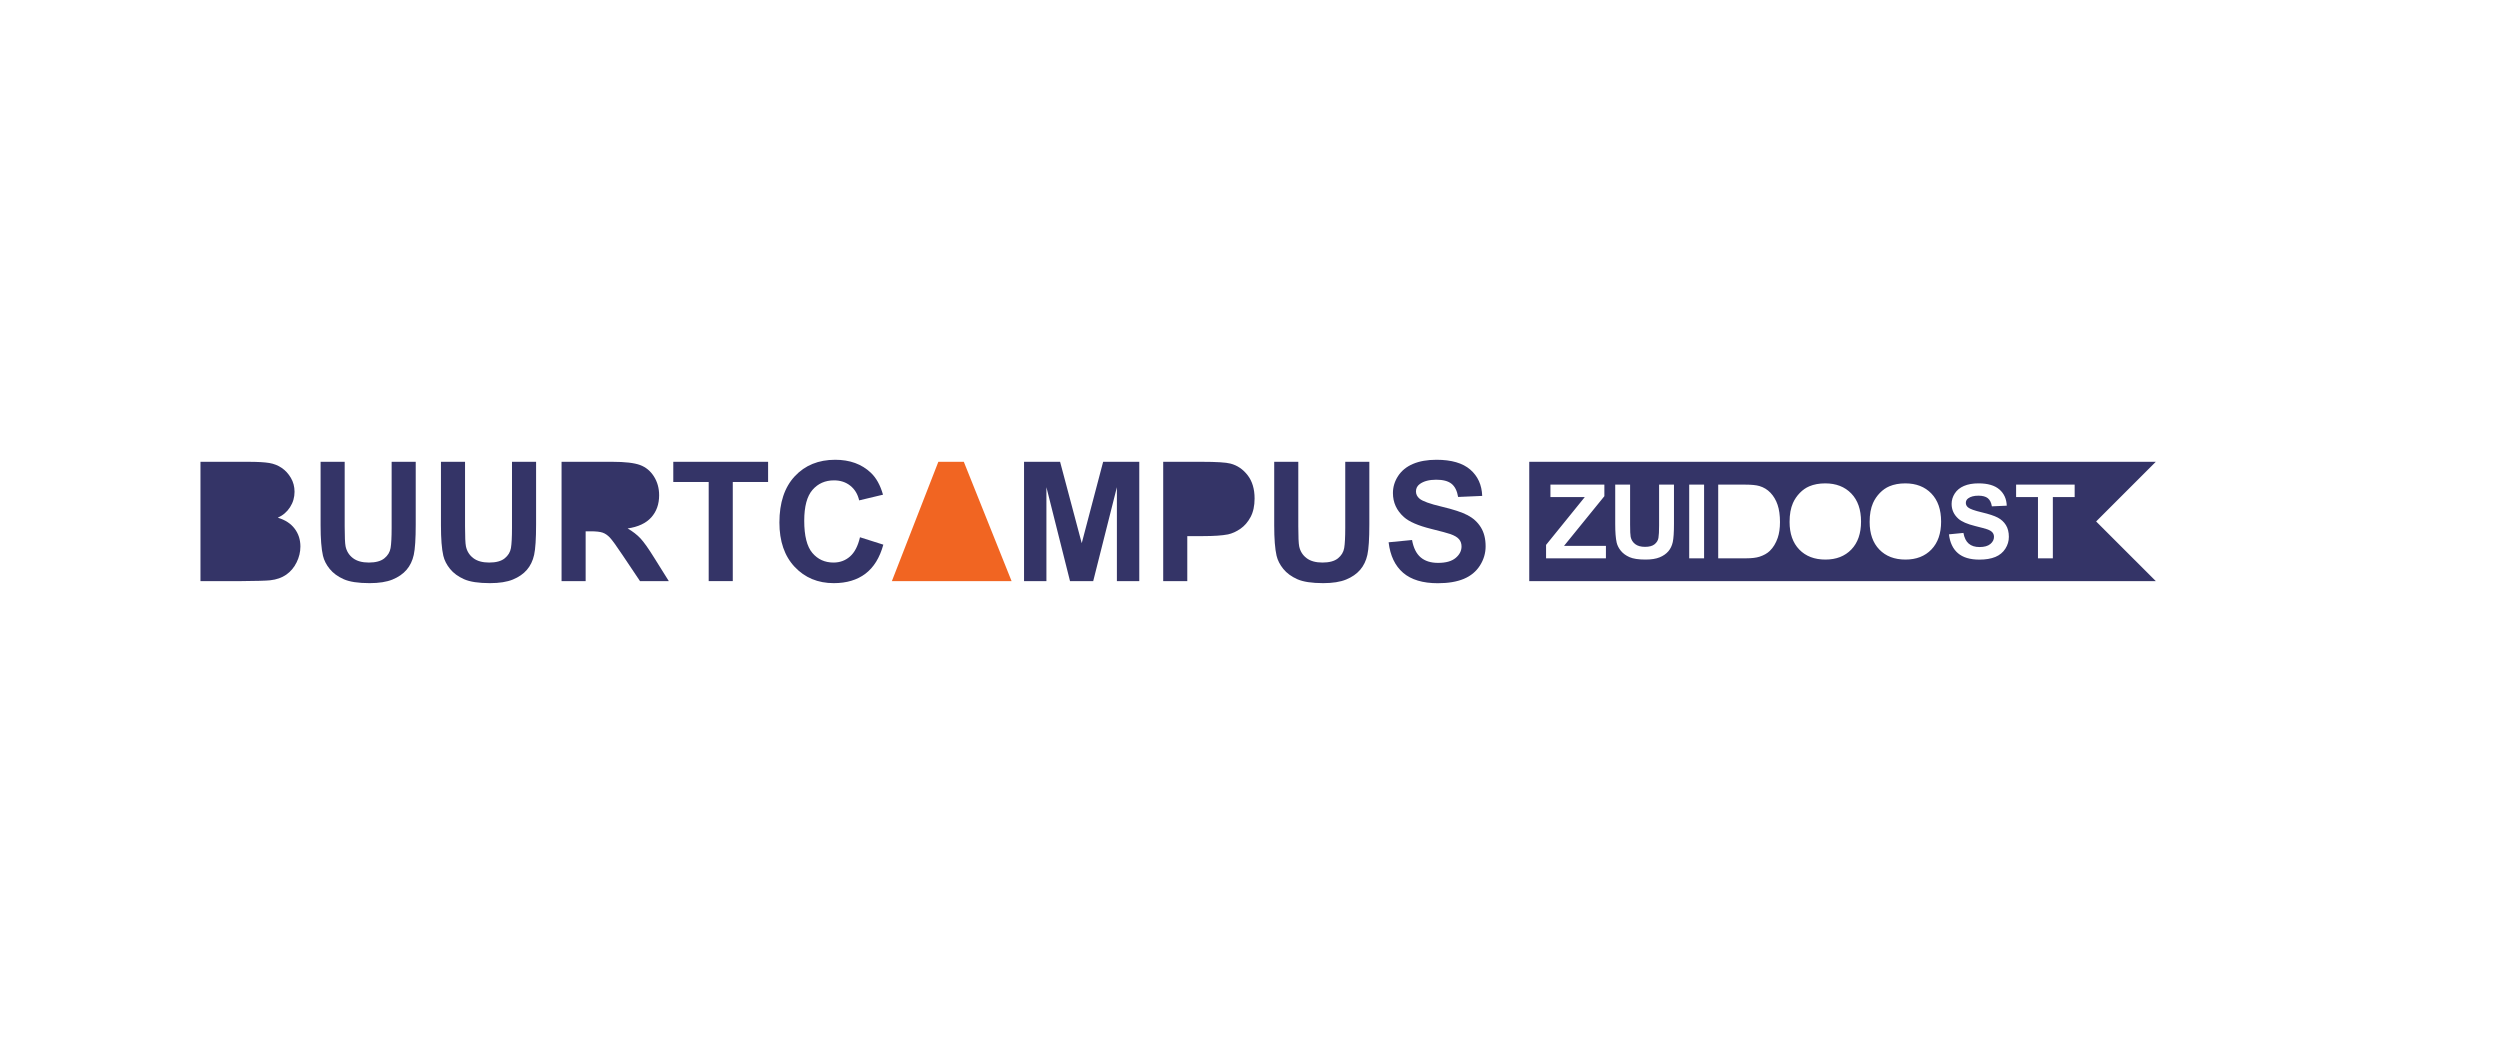 <?xml version="1.0" encoding="iso-8859-1"?>
<!-- Generator: Adobe Illustrator 25.0.0, SVG Export Plug-In . SVG Version: 6.00 Build 0)  -->
<svg version="1.1" id="Layer_1" xmlns="http://www.w3.org/2000/svg" xmlns:xlink="http://www.w3.org/1999/xlink" x="0px" y="0px"
	 width="1200px" height="500px" viewBox="0 0 1200 500" enable-background="new 0 0 1200 500" xml:space="preserve">
<polygon fill="#F16522" points="462.632,221.666 450.405,221.666 428.101,278.931 440.366,278.931 472.983,278.931 485.562,278.931 
	"/>
<g>
	<path fill="#343467" d="M133.335,248.502c2.475-1.119,4.434-2.799,5.879-5.039c1.445-2.239,2.168-4.7,2.168-7.383
		c0-2.474-0.586-4.707-1.758-6.699s-2.637-3.587-4.395-4.785c-1.758-1.197-3.75-1.985-5.977-2.363
		c-2.227-0.377-5.605-0.566-10.136-0.566H96.227v57.266h19.492c7.368-0.052,12.017-0.182,13.944-0.391
		c3.072-0.338,5.658-1.243,7.754-2.715c2.096-1.471,3.75-3.438,4.961-5.898s1.816-4.993,1.816-7.598
		c0-3.307-0.938-6.185-2.812-8.633C139.507,251.25,136.825,249.517,133.335,248.502z"/>
	<path fill="#343467" d="M187.983,253.345c0,4.531-0.17,7.773-0.508,9.727s-1.342,3.601-3.008,4.941
		c-1.666,1.342-4.141,2.012-7.422,2.012c-3.229,0-5.775-0.709-7.637-2.129c-1.861-1.419-3.041-3.301-3.535-5.645
		c-0.287-1.458-0.43-4.648-0.43-9.57v-31.016h-11.562v30.547c0,6.406,0.377,11.25,1.133,14.531c0.521,2.214,1.602,4.33,3.242,6.348
		c1.641,2.019,3.873,3.659,6.699,4.922s6.973,1.895,12.441,1.895c4.531,0,8.203-0.58,11.016-1.738s5.059-2.715,6.738-4.668
		s2.832-4.349,3.457-7.188c0.625-2.838,0.938-7.695,0.938-14.57v-30.078h-11.562L187.983,253.345L187.983,253.345z"/>
	<path fill="#343467" d="M245.757,253.345c0,4.531-0.17,7.773-0.508,9.727s-1.342,3.601-3.008,4.941
		c-1.666,1.342-4.141,2.012-7.422,2.012c-3.229,0-5.775-0.709-7.637-2.129c-1.861-1.419-3.041-3.301-3.535-5.645
		c-0.287-1.458-0.43-4.648-0.43-9.57v-31.016h-11.562v30.547c0,6.406,0.377,11.25,1.133,14.531c0.521,2.214,1.602,4.33,3.242,6.348
		c1.641,2.019,3.873,3.659,6.699,4.922s6.973,1.895,12.441,1.895c4.531,0,8.203-0.58,11.016-1.738s5.059-2.715,6.738-4.668
		s2.832-4.349,3.457-7.188c0.625-2.838,0.938-7.695,0.938-14.57v-30.078h-11.562L245.757,253.345L245.757,253.345z"/>
	<path fill="#343467" d="M307.456,258.462c-1.627-1.744-3.691-3.346-6.191-4.805c5.025-0.729,8.803-2.493,11.328-5.293
		c2.525-2.799,3.789-6.348,3.789-10.645c0-3.385-0.834-6.393-2.5-9.023c-1.666-2.63-3.887-4.459-6.66-5.488
		c-2.773-1.028-7.221-1.543-13.34-1.543h-24.336v57.266h11.562v-23.906h2.344c2.656,0,4.596,0.215,5.82,0.645
		s2.383,1.225,3.477,2.383c1.094,1.159,3.125,3.965,6.094,8.418l8.359,12.461h13.828l-6.992-11.172
		C311.278,263.306,309.083,260.208,307.456,258.462z"/>
	<polygon fill="#343467" points="323.179,231.353 340.171,231.353 340.171,278.931 351.733,278.931 351.733,231.353 
		368.687,231.353 368.687,221.666 323.179,221.666 	"/>
	<path fill="#343467" d="M408.023,267.095c-2.213,1.953-4.857,2.93-7.93,2.93c-4.166,0-7.553-1.536-10.156-4.609
		c-2.604-3.072-3.906-8.229-3.906-15.469c0-6.822,1.322-11.758,3.965-14.805s6.088-4.57,10.332-4.57
		c3.072,0,5.684,0.859,7.832,2.578s3.561,4.062,4.238,7.031l11.445-2.734c-1.303-4.583-3.256-8.099-5.859-10.547
		c-4.375-4.141-10.064-6.211-17.07-6.211c-8.021,0-14.492,2.637-19.414,7.91s-7.383,12.676-7.383,22.207
		c0,9.011,2.447,16.113,7.344,21.309s11.146,7.793,18.75,7.793c6.146,0,11.217-1.517,15.215-4.551
		c3.998-3.033,6.855-7.676,8.574-13.926l-11.211-3.555C411.825,262.07,410.235,265.142,408.023,267.095z"/>
	<polygon fill="#343467" points="519.233,260.728 508.843,221.666 491.538,221.666 491.538,278.931 502.28,278.931 502.28,233.853 
		513.608,278.931 524.741,278.931 536.108,233.853 536.108,278.931 546.851,278.931 546.851,221.666 529.507,221.666 	"/>
	<path fill="#343467" d="M590.64,222.525c-2.135-0.572-6.719-0.859-13.75-0.859h-18.555v57.266h11.562V257.33h7.539
		c5.234,0,9.232-0.273,11.992-0.82c2.031-0.442,4.029-1.348,5.996-2.715s3.588-3.248,4.863-5.645
		c1.275-2.396,1.914-5.352,1.914-8.867c0-4.557-1.107-8.274-3.32-11.152C596.669,225.253,593.921,223.384,590.64,222.525z"/>
	<path fill="#343467" d="M645.718,253.345c0,4.531-0.17,7.773-0.508,9.727s-1.342,3.601-3.008,4.941
		c-1.666,1.342-4.141,2.012-7.422,2.012c-3.229,0-5.775-0.709-7.637-2.129c-1.861-1.419-3.041-3.301-3.535-5.645
		c-0.287-1.458-0.43-4.648-0.43-9.57v-31.016h-11.562v30.547c0,6.406,0.377,11.25,1.133,14.531c0.521,2.214,1.602,4.33,3.242,6.348
		c1.641,2.019,3.873,3.659,6.699,4.922s6.973,1.895,12.441,1.895c4.531,0,8.203-0.58,11.016-1.738s5.059-2.715,6.738-4.668
		s2.832-4.349,3.457-7.188c0.625-2.838,0.938-7.695,0.938-14.57v-30.078h-11.562L645.718,253.345L645.718,253.345z"/>
	<path fill="#343467" d="M710.815,253.13c-1.523-2.461-3.633-4.4-6.328-5.82c-2.695-1.419-6.855-2.793-12.48-4.121
		s-9.166-2.604-10.625-3.828c-1.146-0.963-1.719-2.122-1.719-3.477c0-1.484,0.611-2.669,1.836-3.555c1.9-1.38,4.531-2.07,7.891-2.07
		c3.256,0,5.697,0.645,7.324,1.934s2.689,3.405,3.184,6.348l11.562-0.508c-0.182-5.26-2.09-9.466-5.723-12.617
		c-3.633-3.15-9.043-4.727-16.23-4.727c-4.4,0-8.158,0.664-11.27,1.992s-5.494,3.262-7.148,5.801s-2.48,5.268-2.48,8.184
		c0,4.531,1.758,8.373,5.273,11.523c2.5,2.24,6.85,4.128,13.047,5.664c4.818,1.198,7.904,2.031,9.258,2.5
		c1.979,0.703,3.365,1.53,4.16,2.48c0.795,0.951,1.191,2.104,1.191,3.457c0,2.109-0.943,3.952-2.832,5.527
		c-1.889,1.576-4.693,2.363-8.418,2.363c-3.516,0-6.309-0.885-8.379-2.656s-3.443-4.544-4.121-8.32l-11.25,1.094
		c0.756,6.406,3.072,11.283,6.953,14.629c3.881,3.347,9.439,5.02,16.68,5.02c4.975,0,9.127-0.697,12.461-2.09
		s5.912-3.521,7.734-6.387c1.822-2.864,2.734-5.938,2.734-9.219C713.101,258.632,712.339,255.591,710.815,253.13z"/>
</g>
<path fill="#343467" d="M1034.777,221.666h-28.634H734.038v57.265h272.105v0.001h28.634l-28.634-28.633L1034.777,221.666z
	 M770.843,267.99h-28.733v-6.441l18.577-22.943h-16.478v-5.983h25.886v5.549l-19.373,23.86h20.12V267.99z M803.508,251.198
	c0,4.246-0.193,7.247-0.579,8.999c-0.386,1.754-1.098,3.233-2.135,4.439c-1.037,1.206-2.425,2.168-4.162,2.883
	c-1.737,0.715-4.005,1.074-6.803,1.074c-3.378,0-5.939-0.391-7.684-1.17c-1.746-0.78-3.124-1.793-4.138-3.04
	c-1.013-1.245-1.681-2.553-2.002-3.92c-0.467-2.027-0.7-5.018-0.7-8.975v-18.866h7.141v19.156c0,3.04,0.087,5.011,0.265,5.911
	c0.305,1.448,1.033,2.61,2.183,3.486c1.149,0.878,2.722,1.315,4.716,1.315c2.027,0,3.554-0.413,4.584-1.242
	c1.028-0.828,1.648-1.846,1.858-3.052c0.208-1.206,0.314-3.209,0.314-6.007v-19.566h7.141V251.198z M817.96,267.99h-7.141v-35.368
	h7.141V267.99z M853.303,258.171c-0.885,2.574-2.147,4.656-3.788,6.248c-1.239,1.206-2.912,2.147-5.018,2.823
	c-1.577,0.499-3.684,0.748-6.321,0.748h-13.438v-35.368h13.052c2.943,0,5.187,0.226,6.731,0.676
	c2.075,0.612,3.851,1.698,5.332,3.257c1.479,1.561,2.606,3.471,3.378,5.73c0.772,2.26,1.158,5.047,1.158,8.359
	C854.389,253.555,854.027,256.064,853.303,258.171z M888.647,263.756c-3.105,3.225-7.254,4.837-12.449,4.837
	c-5.259,0-9.442-1.604-12.545-4.813c-3.105-3.209-4.656-7.627-4.656-13.257c0-3.602,0.538-6.625,1.616-9.071
	c0.804-1.8,1.901-3.417,3.293-4.849c1.39-1.431,2.915-2.492,4.572-3.185c2.203-0.932,4.744-1.399,7.624-1.399
	c5.211,0,9.38,1.616,12.509,4.849c3.127,3.233,4.692,7.729,4.692,13.486C893.303,256.064,891.75,260.532,888.647,263.756z
	 M927.078,263.756c-3.105,3.225-7.254,4.837-12.449,4.837c-5.259,0-9.442-1.604-12.545-4.813c-3.105-3.209-4.656-7.627-4.656-13.257
	c0-3.602,0.538-6.625,1.616-9.071c0.804-1.8,1.901-3.417,3.293-4.849c1.39-1.431,2.915-2.492,4.572-3.185
	c2.203-0.932,4.744-1.399,7.624-1.399c5.211,0,9.38,1.616,12.509,4.849c3.127,3.233,4.692,7.729,4.692,13.486
	C931.735,256.064,930.182,260.532,927.078,263.756z M962.567,263.382c-1.126,1.77-2.719,3.085-4.777,3.944
	c-2.06,0.859-4.625,1.291-7.696,1.291c-4.472,0-7.906-1.033-10.302-3.1c-2.397-2.066-3.828-5.078-4.294-9.035l6.948-0.676
	c0.418,2.333,1.267,4.046,2.545,5.139c1.279,1.095,3.004,1.641,5.175,1.641c2.299,0,4.032-0.486,5.199-1.46
	c1.166-0.973,1.749-2.111,1.749-3.414c0-0.835-0.246-1.547-0.736-2.135c-0.492-0.587-1.348-1.098-2.569-1.532
	c-0.837-0.29-2.743-0.804-5.718-1.544c-3.828-0.948-6.514-2.114-8.058-3.498c-2.171-1.945-3.257-4.318-3.257-7.117
	c0-1.8,0.51-3.486,1.532-5.054c1.021-1.568,2.492-2.762,4.415-3.583c1.921-0.82,4.242-1.23,6.96-1.23
	c4.439,0,7.78,0.974,10.024,2.919c2.244,1.947,3.421,4.545,3.534,7.792l-7.141,0.314c-0.306-1.817-0.962-3.124-1.966-3.92
	c-1.006-0.796-2.514-1.194-4.523-1.194c-2.075,0-3.7,0.427-4.873,1.279c-0.757,0.547-1.134,1.279-1.134,2.195
	c0,0.837,0.353,1.553,1.062,2.147c0.9,0.757,3.088,1.544,6.562,2.364c3.474,0.82,6.043,1.669,7.708,2.545
	c1.665,0.878,2.967,2.075,3.908,3.595c0.941,1.52,1.411,3.399,1.411,5.633C964.256,259.715,963.692,261.613,962.567,263.382z
	 M995.836,238.605h-10.47v29.385h-7.141v-29.385H967.73v-5.983h28.106V238.605z"/>
</svg>
